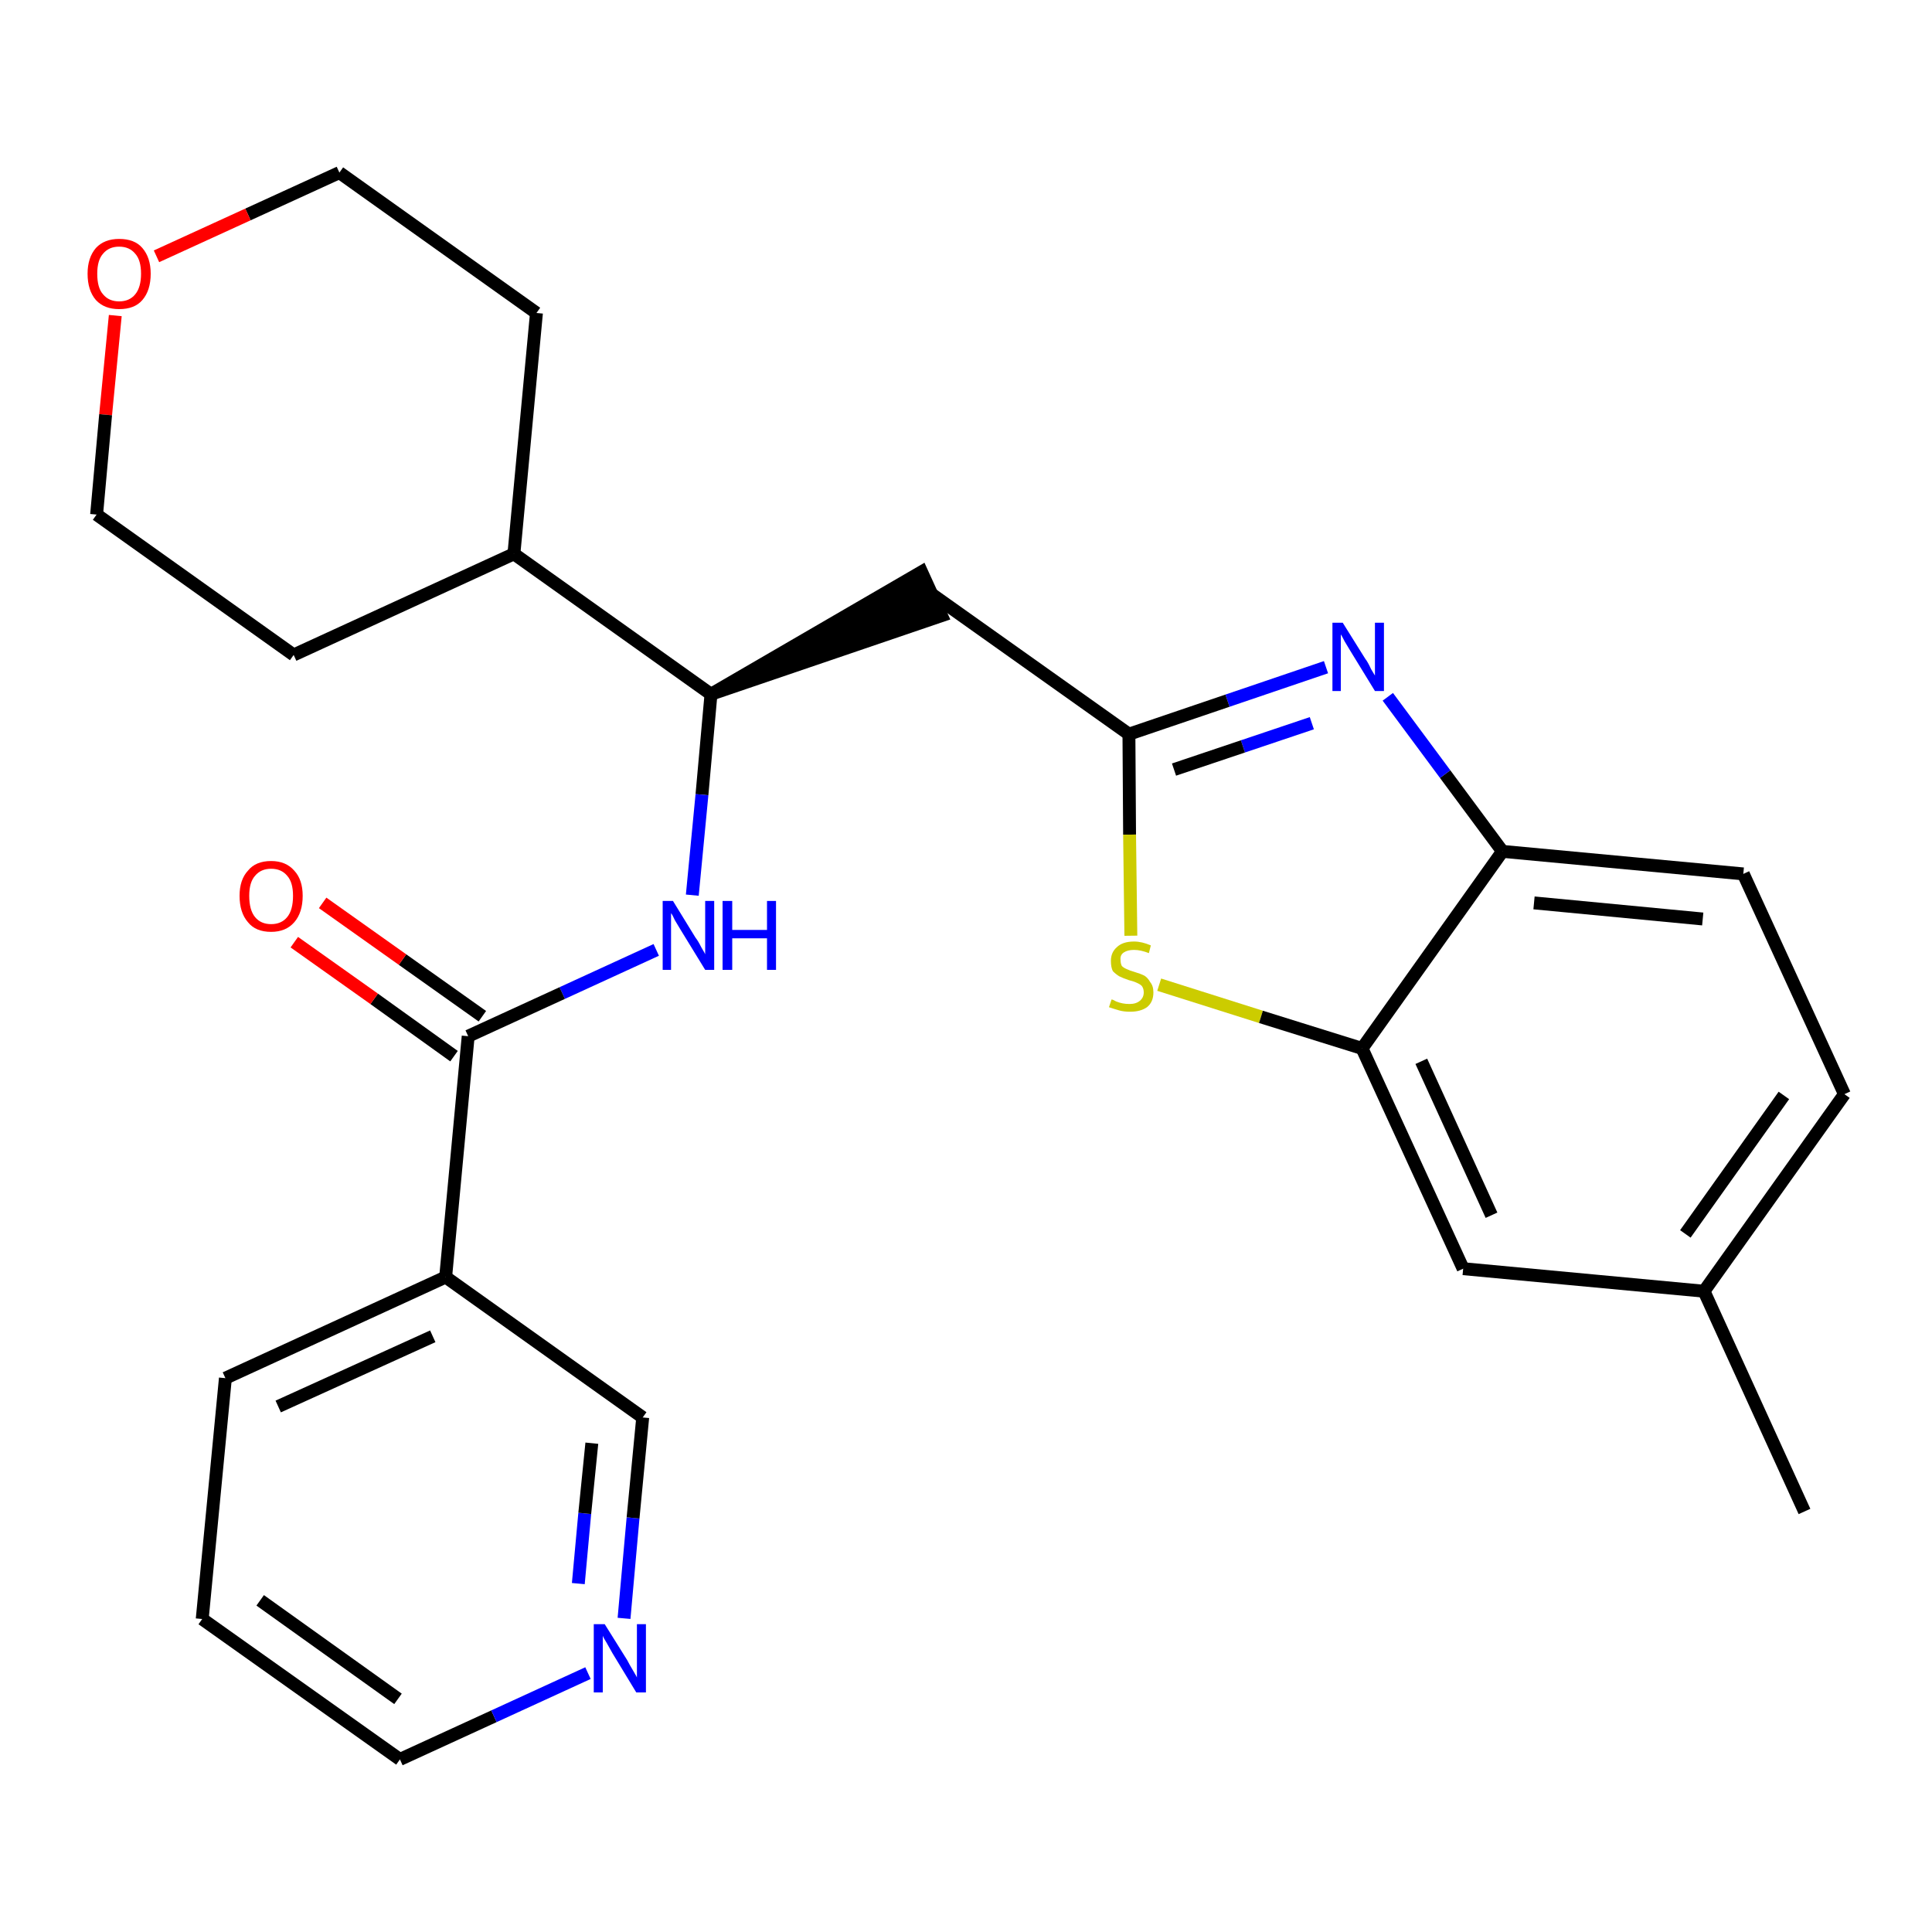 <?xml version='1.0' encoding='iso-8859-1'?>
<svg version='1.1' baseProfile='full'
              xmlns='http://www.w3.org/2000/svg'
                      xmlns:rdkit='http://www.rdkit.org/xml'
                      xmlns:xlink='http://www.w3.org/1999/xlink'
                  xml:space='preserve'
width='300px' height='300px' viewBox='0 0 300 300'>
<!-- END OF HEADER -->
<path class='bond-0 atom-0 atom-1' d='M 280.2,234.7 L 264.6,200.5' style='fill:none;fill-rule:evenodd;stroke:#000000;stroke-width:2.0px;stroke-linecap:butt;stroke-linejoin:miter;stroke-opacity:1' />
<path class='bond-1 atom-1 atom-2' d='M 264.6,200.5 L 286.4,169.9' style='fill:none;fill-rule:evenodd;stroke:#000000;stroke-width:2.0px;stroke-linecap:butt;stroke-linejoin:miter;stroke-opacity:1' />
<path class='bond-1 atom-1 atom-2' d='M 261.7,191.6 L 277.0,170.1' style='fill:none;fill-rule:evenodd;stroke:#000000;stroke-width:2.0px;stroke-linecap:butt;stroke-linejoin:miter;stroke-opacity:1' />
<path class='bond-26 atom-26 atom-1' d='M 227.2,197.0 L 264.6,200.5' style='fill:none;fill-rule:evenodd;stroke:#000000;stroke-width:2.0px;stroke-linecap:butt;stroke-linejoin:miter;stroke-opacity:1' />
<path class='bond-2 atom-2 atom-3' d='M 286.4,169.9 L 270.7,135.7' style='fill:none;fill-rule:evenodd;stroke:#000000;stroke-width:2.0px;stroke-linecap:butt;stroke-linejoin:miter;stroke-opacity:1' />
<path class='bond-3 atom-3 atom-4' d='M 270.7,135.7 L 233.3,132.2' style='fill:none;fill-rule:evenodd;stroke:#000000;stroke-width:2.0px;stroke-linecap:butt;stroke-linejoin:miter;stroke-opacity:1' />
<path class='bond-3 atom-3 atom-4' d='M 264.4,142.7 L 238.2,140.2' style='fill:none;fill-rule:evenodd;stroke:#000000;stroke-width:2.0px;stroke-linecap:butt;stroke-linejoin:miter;stroke-opacity:1' />
<path class='bond-4 atom-4 atom-5' d='M 233.3,132.2 L 224.4,120.2' style='fill:none;fill-rule:evenodd;stroke:#000000;stroke-width:2.0px;stroke-linecap:butt;stroke-linejoin:miter;stroke-opacity:1' />
<path class='bond-4 atom-4 atom-5' d='M 224.4,120.2 L 215.5,108.2' style='fill:none;fill-rule:evenodd;stroke:#0000FF;stroke-width:2.0px;stroke-linecap:butt;stroke-linejoin:miter;stroke-opacity:1' />
<path class='bond-27 atom-25 atom-4' d='M 211.5,162.8 L 233.3,132.2' style='fill:none;fill-rule:evenodd;stroke:#000000;stroke-width:2.0px;stroke-linecap:butt;stroke-linejoin:miter;stroke-opacity:1' />
<path class='bond-5 atom-5 atom-6' d='M 205.9,103.6 L 190.6,108.8' style='fill:none;fill-rule:evenodd;stroke:#0000FF;stroke-width:2.0px;stroke-linecap:butt;stroke-linejoin:miter;stroke-opacity:1' />
<path class='bond-5 atom-5 atom-6' d='M 190.6,108.8 L 175.3,114.0' style='fill:none;fill-rule:evenodd;stroke:#000000;stroke-width:2.0px;stroke-linecap:butt;stroke-linejoin:miter;stroke-opacity:1' />
<path class='bond-5 atom-5 atom-6' d='M 203.7,112.3 L 193.0,115.9' style='fill:none;fill-rule:evenodd;stroke:#0000FF;stroke-width:2.0px;stroke-linecap:butt;stroke-linejoin:miter;stroke-opacity:1' />
<path class='bond-5 atom-5 atom-6' d='M 193.0,115.9 L 182.3,119.5' style='fill:none;fill-rule:evenodd;stroke:#000000;stroke-width:2.0px;stroke-linecap:butt;stroke-linejoin:miter;stroke-opacity:1' />
<path class='bond-6 atom-6 atom-7' d='M 175.3,114.0 L 144.6,92.2' style='fill:none;fill-rule:evenodd;stroke:#000000;stroke-width:2.0px;stroke-linecap:butt;stroke-linejoin:miter;stroke-opacity:1' />
<path class='bond-23 atom-6 atom-24' d='M 175.3,114.0 L 175.4,129.6' style='fill:none;fill-rule:evenodd;stroke:#000000;stroke-width:2.0px;stroke-linecap:butt;stroke-linejoin:miter;stroke-opacity:1' />
<path class='bond-23 atom-6 atom-24' d='M 175.4,129.6 L 175.6,145.3' style='fill:none;fill-rule:evenodd;stroke:#CCCC00;stroke-width:2.0px;stroke-linecap:butt;stroke-linejoin:miter;stroke-opacity:1' />
<path class='bond-7 atom-8 atom-7' d='M 110.4,107.8 L 146.2,95.6 L 143.1,88.8 Z' style='fill:#000000;fill-rule:evenodd;fill-opacity:1;stroke:#000000;stroke-width:2.0px;stroke-linecap:butt;stroke-linejoin:miter;stroke-opacity:1;' />
<path class='bond-8 atom-8 atom-9' d='M 110.4,107.8 L 109.0,123.4' style='fill:none;fill-rule:evenodd;stroke:#000000;stroke-width:2.0px;stroke-linecap:butt;stroke-linejoin:miter;stroke-opacity:1' />
<path class='bond-8 atom-8 atom-9' d='M 109.0,123.4 L 107.5,139.0' style='fill:none;fill-rule:evenodd;stroke:#0000FF;stroke-width:2.0px;stroke-linecap:butt;stroke-linejoin:miter;stroke-opacity:1' />
<path class='bond-17 atom-8 atom-18' d='M 110.4,107.8 L 79.8,86.0' style='fill:none;fill-rule:evenodd;stroke:#000000;stroke-width:2.0px;stroke-linecap:butt;stroke-linejoin:miter;stroke-opacity:1' />
<path class='bond-9 atom-9 atom-10' d='M 101.9,147.5 L 87.3,154.2' style='fill:none;fill-rule:evenodd;stroke:#0000FF;stroke-width:2.0px;stroke-linecap:butt;stroke-linejoin:miter;stroke-opacity:1' />
<path class='bond-9 atom-9 atom-10' d='M 87.3,154.2 L 72.7,160.9' style='fill:none;fill-rule:evenodd;stroke:#000000;stroke-width:2.0px;stroke-linecap:butt;stroke-linejoin:miter;stroke-opacity:1' />
<path class='bond-10 atom-10 atom-11' d='M 74.9,157.8 L 62.5,149.0' style='fill:none;fill-rule:evenodd;stroke:#000000;stroke-width:2.0px;stroke-linecap:butt;stroke-linejoin:miter;stroke-opacity:1' />
<path class='bond-10 atom-10 atom-11' d='M 62.5,149.0 L 50.1,140.2' style='fill:none;fill-rule:evenodd;stroke:#FF0000;stroke-width:2.0px;stroke-linecap:butt;stroke-linejoin:miter;stroke-opacity:1' />
<path class='bond-10 atom-10 atom-11' d='M 70.5,164.0 L 58.1,155.1' style='fill:none;fill-rule:evenodd;stroke:#000000;stroke-width:2.0px;stroke-linecap:butt;stroke-linejoin:miter;stroke-opacity:1' />
<path class='bond-10 atom-10 atom-11' d='M 58.1,155.1 L 45.7,146.3' style='fill:none;fill-rule:evenodd;stroke:#FF0000;stroke-width:2.0px;stroke-linecap:butt;stroke-linejoin:miter;stroke-opacity:1' />
<path class='bond-11 atom-10 atom-12' d='M 72.7,160.9 L 69.2,198.3' style='fill:none;fill-rule:evenodd;stroke:#000000;stroke-width:2.0px;stroke-linecap:butt;stroke-linejoin:miter;stroke-opacity:1' />
<path class='bond-12 atom-12 atom-13' d='M 69.2,198.3 L 35.0,214.0' style='fill:none;fill-rule:evenodd;stroke:#000000;stroke-width:2.0px;stroke-linecap:butt;stroke-linejoin:miter;stroke-opacity:1' />
<path class='bond-12 atom-12 atom-13' d='M 67.2,207.5 L 43.2,218.4' style='fill:none;fill-rule:evenodd;stroke:#000000;stroke-width:2.0px;stroke-linecap:butt;stroke-linejoin:miter;stroke-opacity:1' />
<path class='bond-28 atom-17 atom-12' d='M 99.8,220.1 L 69.2,198.3' style='fill:none;fill-rule:evenodd;stroke:#000000;stroke-width:2.0px;stroke-linecap:butt;stroke-linejoin:miter;stroke-opacity:1' />
<path class='bond-13 atom-13 atom-14' d='M 35.0,214.0 L 31.4,251.4' style='fill:none;fill-rule:evenodd;stroke:#000000;stroke-width:2.0px;stroke-linecap:butt;stroke-linejoin:miter;stroke-opacity:1' />
<path class='bond-14 atom-14 atom-15' d='M 31.4,251.4 L 62.1,273.2' style='fill:none;fill-rule:evenodd;stroke:#000000;stroke-width:2.0px;stroke-linecap:butt;stroke-linejoin:miter;stroke-opacity:1' />
<path class='bond-14 atom-14 atom-15' d='M 40.4,248.5 L 61.8,263.8' style='fill:none;fill-rule:evenodd;stroke:#000000;stroke-width:2.0px;stroke-linecap:butt;stroke-linejoin:miter;stroke-opacity:1' />
<path class='bond-15 atom-15 atom-16' d='M 62.1,273.2 L 76.7,266.5' style='fill:none;fill-rule:evenodd;stroke:#000000;stroke-width:2.0px;stroke-linecap:butt;stroke-linejoin:miter;stroke-opacity:1' />
<path class='bond-15 atom-15 atom-16' d='M 76.7,266.5 L 91.3,259.8' style='fill:none;fill-rule:evenodd;stroke:#0000FF;stroke-width:2.0px;stroke-linecap:butt;stroke-linejoin:miter;stroke-opacity:1' />
<path class='bond-16 atom-16 atom-17' d='M 96.9,251.3 L 98.3,235.7' style='fill:none;fill-rule:evenodd;stroke:#0000FF;stroke-width:2.0px;stroke-linecap:butt;stroke-linejoin:miter;stroke-opacity:1' />
<path class='bond-16 atom-16 atom-17' d='M 98.3,235.7 L 99.8,220.1' style='fill:none;fill-rule:evenodd;stroke:#000000;stroke-width:2.0px;stroke-linecap:butt;stroke-linejoin:miter;stroke-opacity:1' />
<path class='bond-16 atom-16 atom-17' d='M 89.8,245.9 L 90.8,235.0' style='fill:none;fill-rule:evenodd;stroke:#0000FF;stroke-width:2.0px;stroke-linecap:butt;stroke-linejoin:miter;stroke-opacity:1' />
<path class='bond-16 atom-16 atom-17' d='M 90.8,235.0 L 91.9,224.1' style='fill:none;fill-rule:evenodd;stroke:#000000;stroke-width:2.0px;stroke-linecap:butt;stroke-linejoin:miter;stroke-opacity:1' />
<path class='bond-18 atom-18 atom-19' d='M 79.8,86.0 L 83.3,48.6' style='fill:none;fill-rule:evenodd;stroke:#000000;stroke-width:2.0px;stroke-linecap:butt;stroke-linejoin:miter;stroke-opacity:1' />
<path class='bond-29 atom-23 atom-18' d='M 45.6,101.7 L 79.8,86.0' style='fill:none;fill-rule:evenodd;stroke:#000000;stroke-width:2.0px;stroke-linecap:butt;stroke-linejoin:miter;stroke-opacity:1' />
<path class='bond-19 atom-19 atom-20' d='M 83.3,48.6 L 52.7,26.8' style='fill:none;fill-rule:evenodd;stroke:#000000;stroke-width:2.0px;stroke-linecap:butt;stroke-linejoin:miter;stroke-opacity:1' />
<path class='bond-20 atom-20 atom-21' d='M 52.7,26.8 L 38.5,33.3' style='fill:none;fill-rule:evenodd;stroke:#000000;stroke-width:2.0px;stroke-linecap:butt;stroke-linejoin:miter;stroke-opacity:1' />
<path class='bond-20 atom-20 atom-21' d='M 38.5,33.3 L 24.3,39.8' style='fill:none;fill-rule:evenodd;stroke:#FF0000;stroke-width:2.0px;stroke-linecap:butt;stroke-linejoin:miter;stroke-opacity:1' />
<path class='bond-21 atom-21 atom-22' d='M 17.9,49.0 L 16.4,64.4' style='fill:none;fill-rule:evenodd;stroke:#FF0000;stroke-width:2.0px;stroke-linecap:butt;stroke-linejoin:miter;stroke-opacity:1' />
<path class='bond-21 atom-21 atom-22' d='M 16.4,64.4 L 15.0,79.9' style='fill:none;fill-rule:evenodd;stroke:#000000;stroke-width:2.0px;stroke-linecap:butt;stroke-linejoin:miter;stroke-opacity:1' />
<path class='bond-22 atom-22 atom-23' d='M 15.0,79.9 L 45.6,101.7' style='fill:none;fill-rule:evenodd;stroke:#000000;stroke-width:2.0px;stroke-linecap:butt;stroke-linejoin:miter;stroke-opacity:1' />
<path class='bond-24 atom-24 atom-25' d='M 180.0,152.9 L 195.8,157.9' style='fill:none;fill-rule:evenodd;stroke:#CCCC00;stroke-width:2.0px;stroke-linecap:butt;stroke-linejoin:miter;stroke-opacity:1' />
<path class='bond-24 atom-24 atom-25' d='M 195.8,157.9 L 211.5,162.8' style='fill:none;fill-rule:evenodd;stroke:#000000;stroke-width:2.0px;stroke-linecap:butt;stroke-linejoin:miter;stroke-opacity:1' />
<path class='bond-25 atom-25 atom-26' d='M 211.5,162.8 L 227.2,197.0' style='fill:none;fill-rule:evenodd;stroke:#000000;stroke-width:2.0px;stroke-linecap:butt;stroke-linejoin:miter;stroke-opacity:1' />
<path class='bond-25 atom-25 atom-26' d='M 220.7,164.8 L 231.6,188.7' style='fill:none;fill-rule:evenodd;stroke:#000000;stroke-width:2.0px;stroke-linecap:butt;stroke-linejoin:miter;stroke-opacity:1' />
<path  class='atom-5' d='M 208.5 96.7
L 212.0 102.3
Q 212.4 102.8, 212.9 103.9
Q 213.5 104.9, 213.5 104.9
L 213.5 96.7
L 214.9 96.7
L 214.9 107.3
L 213.5 107.3
L 209.7 101.1
Q 209.3 100.4, 208.8 99.6
Q 208.4 98.8, 208.2 98.5
L 208.2 107.3
L 206.9 107.3
L 206.9 96.7
L 208.5 96.7
' fill='#0000FF'/>
<path  class='atom-9' d='M 104.5 139.9
L 108.0 145.6
Q 108.4 146.1, 108.9 147.1
Q 109.5 148.1, 109.5 148.2
L 109.5 139.9
L 110.9 139.9
L 110.9 150.6
L 109.5 150.6
L 105.7 144.4
Q 105.3 143.7, 104.8 142.9
Q 104.4 142.0, 104.2 141.8
L 104.2 150.6
L 102.9 150.6
L 102.9 139.9
L 104.5 139.9
' fill='#0000FF'/>
<path  class='atom-9' d='M 112.2 139.9
L 113.7 139.9
L 113.7 144.4
L 119.1 144.4
L 119.1 139.9
L 120.5 139.9
L 120.5 150.6
L 119.1 150.6
L 119.1 145.7
L 113.7 145.7
L 113.7 150.6
L 112.2 150.6
L 112.2 139.9
' fill='#0000FF'/>
<path  class='atom-11' d='M 37.2 139.1
Q 37.2 136.6, 38.5 135.2
Q 39.7 133.7, 42.1 133.7
Q 44.4 133.7, 45.7 135.2
Q 47.0 136.6, 47.0 139.1
Q 47.0 141.7, 45.7 143.2
Q 44.4 144.7, 42.1 144.7
Q 39.7 144.7, 38.5 143.2
Q 37.2 141.7, 37.2 139.1
M 42.1 143.5
Q 43.7 143.5, 44.6 142.4
Q 45.5 141.3, 45.5 139.1
Q 45.5 137.0, 44.6 136.0
Q 43.7 134.9, 42.1 134.9
Q 40.5 134.9, 39.6 136.0
Q 38.7 137.0, 38.7 139.1
Q 38.7 141.3, 39.6 142.4
Q 40.5 143.5, 42.1 143.5
' fill='#FF0000'/>
<path  class='atom-16' d='M 93.9 252.2
L 97.4 257.8
Q 97.7 258.4, 98.3 259.4
Q 98.9 260.4, 98.9 260.5
L 98.9 252.2
L 100.3 252.2
L 100.3 262.8
L 98.8 262.8
L 95.1 256.7
Q 94.7 256.0, 94.2 255.1
Q 93.7 254.3, 93.6 254.0
L 93.6 262.8
L 92.2 262.8
L 92.2 252.2
L 93.9 252.2
' fill='#0000FF'/>
<path  class='atom-21' d='M 13.6 42.5
Q 13.6 40.0, 14.9 38.5
Q 16.2 37.1, 18.5 37.1
Q 20.9 37.1, 22.1 38.5
Q 23.4 40.0, 23.4 42.5
Q 23.4 45.1, 22.1 46.6
Q 20.9 48.0, 18.5 48.0
Q 16.2 48.0, 14.9 46.6
Q 13.6 45.1, 13.6 42.5
M 18.5 46.8
Q 20.1 46.8, 21.0 45.7
Q 21.9 44.6, 21.9 42.5
Q 21.9 40.4, 21.0 39.4
Q 20.1 38.3, 18.5 38.3
Q 16.9 38.3, 16.0 39.4
Q 15.1 40.4, 15.1 42.5
Q 15.1 44.7, 16.0 45.7
Q 16.9 46.8, 18.5 46.8
' fill='#FF0000'/>
<path  class='atom-24' d='M 172.6 155.2
Q 172.8 155.2, 173.3 155.5
Q 173.8 155.7, 174.3 155.8
Q 174.8 155.9, 175.4 155.9
Q 176.4 155.9, 177.0 155.4
Q 177.6 154.9, 177.6 154.1
Q 177.6 153.5, 177.3 153.1
Q 177.0 152.8, 176.5 152.6
Q 176.1 152.4, 175.3 152.2
Q 174.4 151.9, 173.8 151.6
Q 173.3 151.3, 172.8 150.8
Q 172.5 150.2, 172.5 149.2
Q 172.5 147.9, 173.4 147.1
Q 174.3 146.2, 176.1 146.2
Q 177.3 146.2, 178.7 146.8
L 178.4 148.0
Q 177.1 147.5, 176.1 147.5
Q 175.1 147.5, 174.5 147.9
Q 173.9 148.3, 174.0 149.1
Q 174.0 149.6, 174.2 150.0
Q 174.5 150.3, 175.0 150.5
Q 175.4 150.7, 176.1 150.9
Q 177.1 151.2, 177.7 151.5
Q 178.2 151.8, 178.6 152.5
Q 179.1 153.1, 179.1 154.1
Q 179.1 155.6, 178.1 156.4
Q 177.1 157.1, 175.5 157.1
Q 174.5 157.1, 173.8 156.9
Q 173.1 156.7, 172.2 156.4
L 172.6 155.2
' fill='#CCCC00'/>
</svg>
